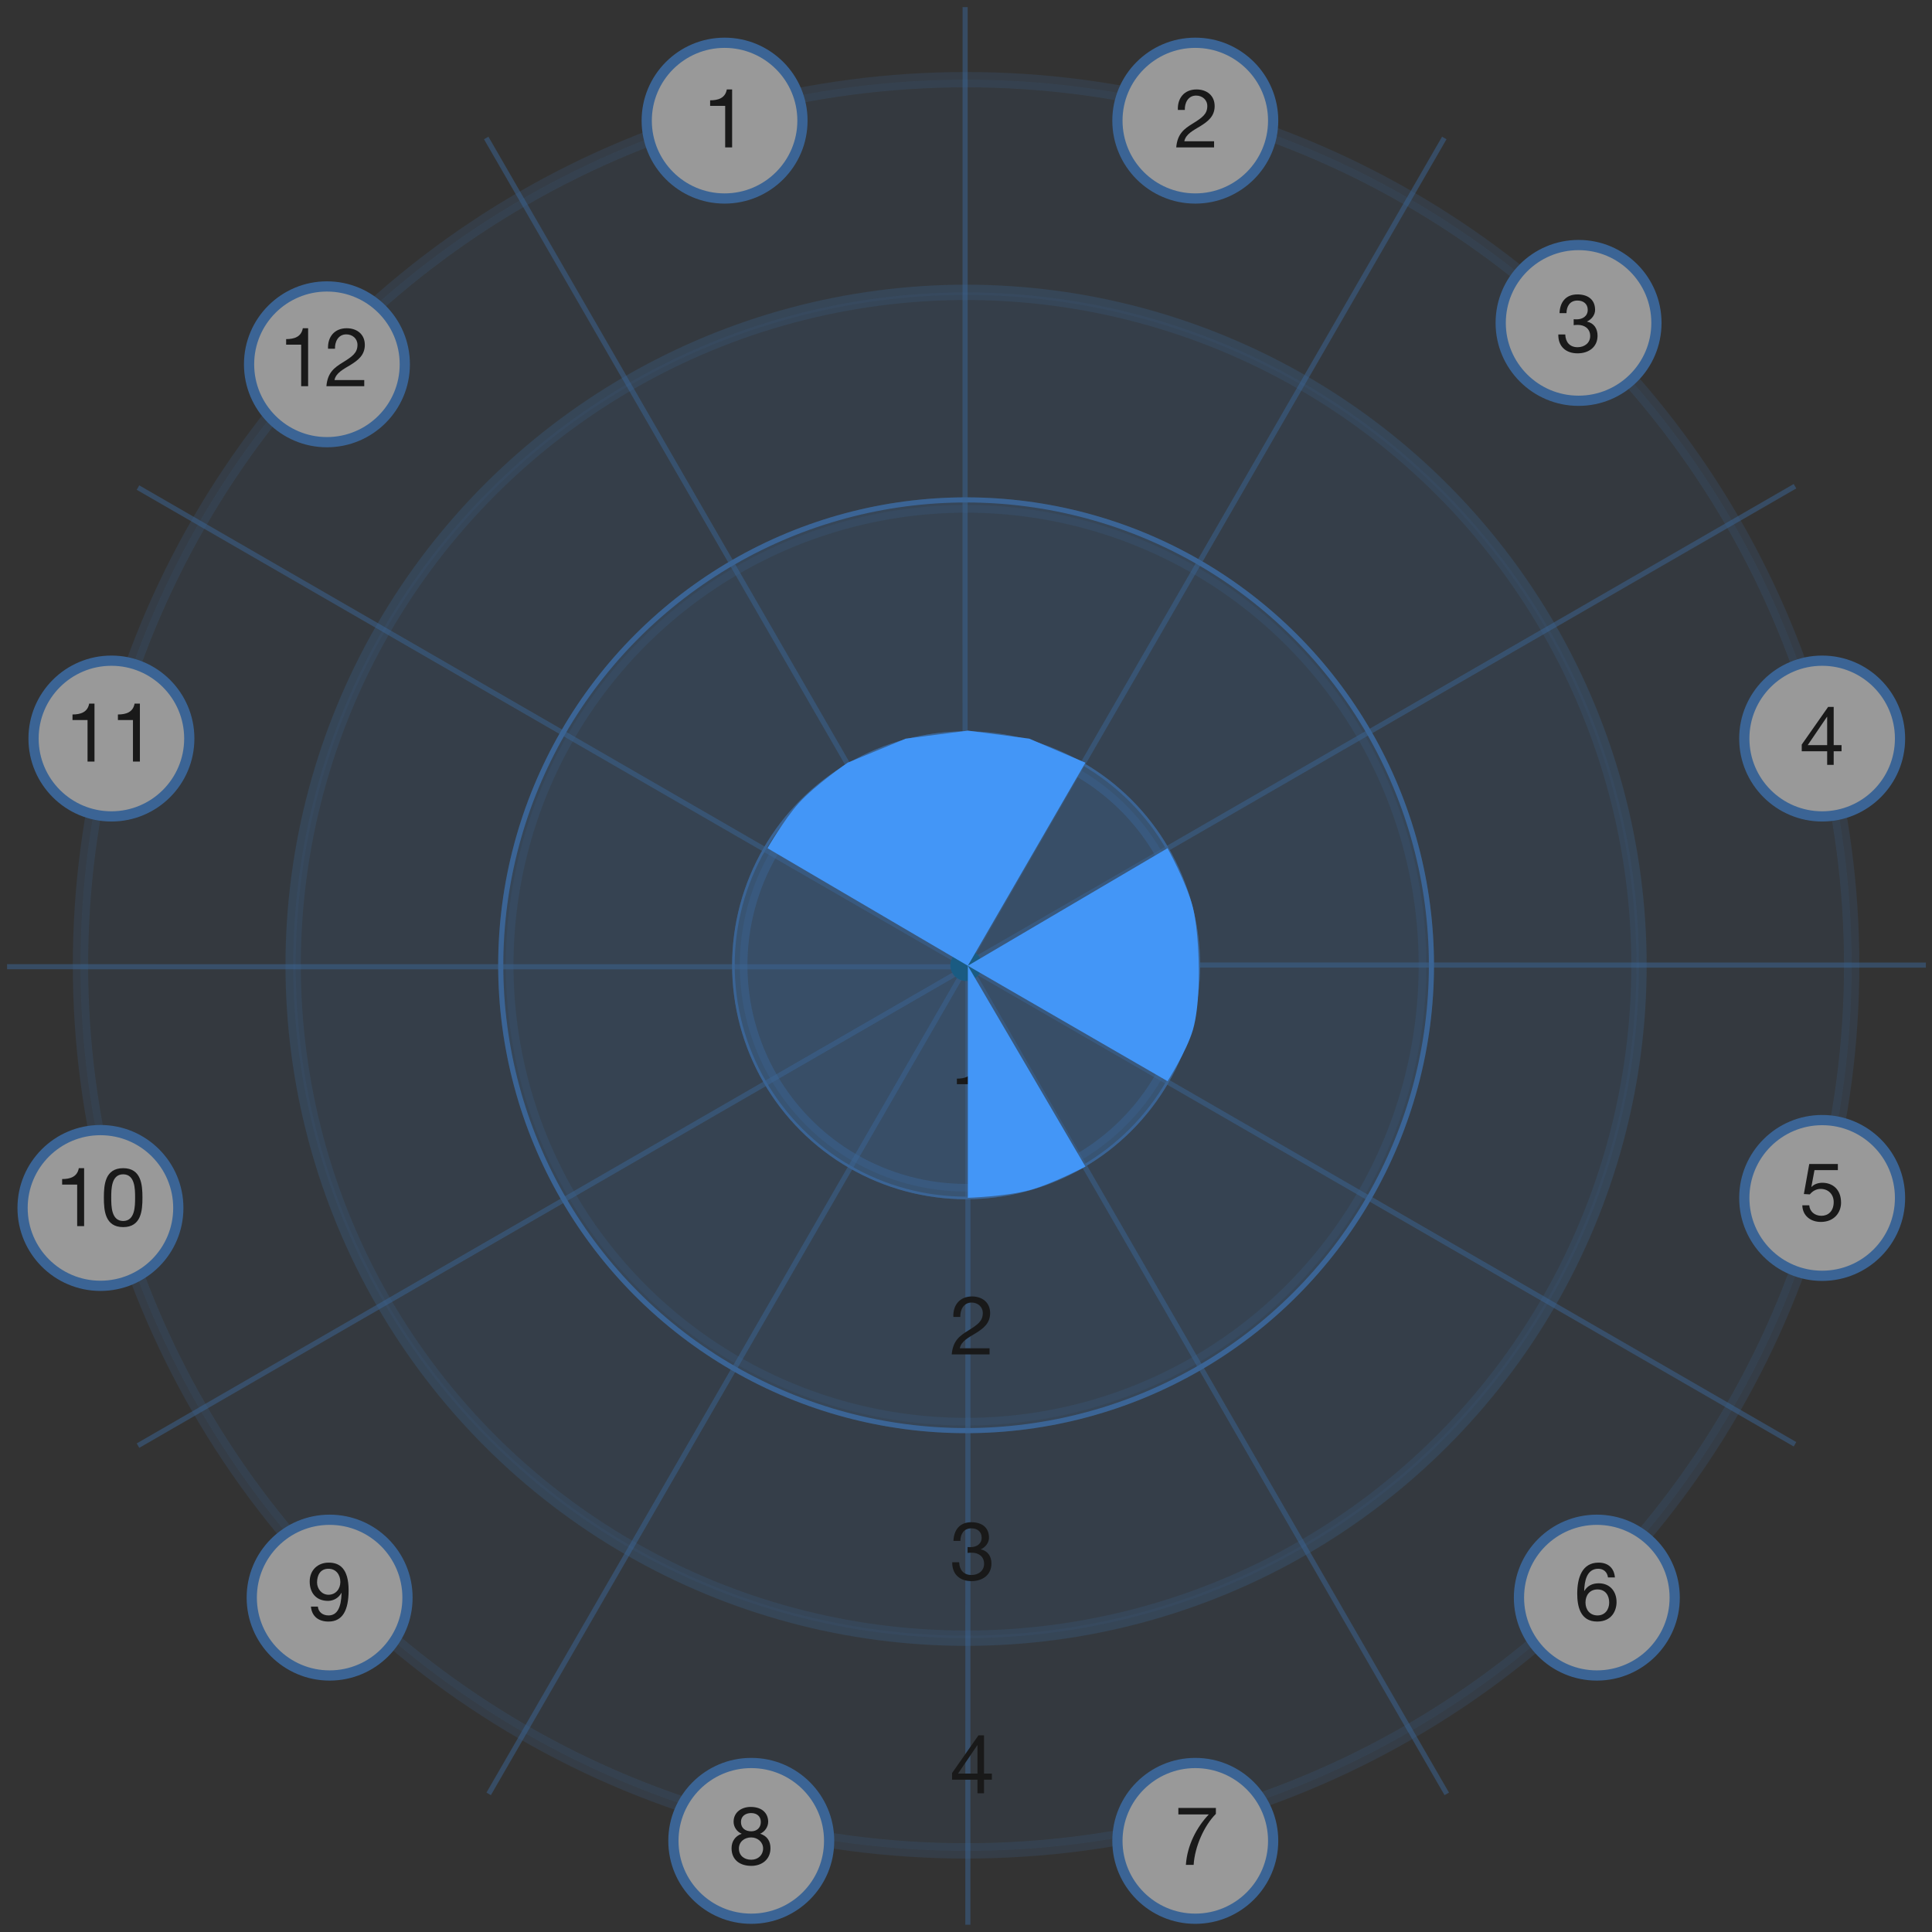 <svg width="272" height="272" viewBox="0 0 272 272" fill="none" xmlns="http://www.w3.org/2000/svg">
<rect x="0" y="0" width="272" height="272" fill="#333333" stroke="none"/>
<g opacity="0.5">
<path opacity="0.2" d="M103.741 15.465C124.881 9.8 147.14 9.8 168.281 15.465C189.421 21.129 208.698 32.259 224.174 47.735C239.65 63.211 250.779 82.487 256.444 103.628C262.108 124.768 262.108 147.027 256.444 168.168C250.779 189.308 239.65 208.585 224.174 224.061C208.698 239.536 189.421 250.666 168.281 256.331C147.14 261.995 124.881 261.995 103.741 256.331C82.601 250.666 63.324 239.536 47.848 224.061C32.372 208.585 21.242 189.308 15.578 168.168C9.913 147.027 9.913 124.768 15.578 103.628C21.242 82.487 32.372 63.211 47.848 47.735C63.324 32.259 82.601 21.129 103.741 15.465Z" fill="#4396F7" fill-opacity="0.6" stroke="#4396F7" stroke-width="2.158"/>
<path opacity="0.2" d="M111.491 44.387C127.554 40.083 144.467 40.083 160.531 44.387C176.594 48.691 191.242 57.148 203.001 68.907C214.76 80.666 223.217 95.314 227.521 111.377C231.825 127.441 231.825 144.354 227.521 160.418C223.217 176.481 214.76 191.128 203.001 202.888C191.242 214.647 176.594 223.104 160.531 227.408C144.467 231.712 127.554 231.712 111.491 227.408C95.427 223.104 80.78 214.647 69.021 202.888C57.261 191.128 48.805 176.481 44.501 160.418C40.196 144.354 40.196 127.441 44.501 111.377C48.805 95.314 57.261 80.666 69.021 68.907C80.78 57.148 95.427 48.691 111.491 44.387Z" fill="#4396F7" fill-opacity="0.6" stroke="#4396F7" stroke-width="2.158"/>
<path opacity="0.2" d="M119.243 73.309C130.229 70.365 141.797 70.365 152.783 73.309C163.77 76.252 173.788 82.036 181.83 90.079C189.873 98.122 195.657 108.14 198.601 119.126C201.544 130.113 201.544 141.68 198.601 152.667C195.657 163.653 189.873 173.671 181.83 181.714C173.788 189.756 163.77 195.54 152.783 198.484C141.797 201.428 130.229 201.428 119.243 198.484C108.256 195.54 98.238 189.756 90.195 181.714C82.153 173.671 76.369 163.653 73.425 152.667C70.481 141.68 70.481 130.112 73.425 119.126C76.369 108.14 82.153 98.122 90.195 90.079C98.238 82.036 108.256 76.252 119.243 73.309Z" fill="#4396F7" fill-opacity="0.6" stroke="#4396F7" stroke-width="2.158"/>
<path opacity="0.5" d="M127.767 105.123C133.169 103.676 138.857 103.676 144.258 105.123C149.66 106.571 154.586 109.415 158.54 113.369C162.494 117.323 165.338 122.249 166.786 127.651C168.233 133.053 168.233 138.74 166.786 144.142C165.338 149.544 162.494 154.469 158.54 158.424C154.586 162.378 149.66 165.222 144.258 166.669C138.857 168.117 133.169 168.117 127.767 166.669C122.365 165.222 117.44 162.378 113.485 158.424C109.531 154.469 106.687 149.544 105.24 144.142C103.792 138.74 103.792 133.053 105.24 127.651C106.687 122.249 109.531 117.323 113.485 113.369C117.44 109.415 122.365 106.571 127.767 105.123Z" fill="#4396F7" fill-opacity="0.6" stroke="#4396F7" stroke-width="2.158"/>
<path opacity="0.1" d="M111.398 44.04C127.522 39.719 144.5 39.719 160.624 44.04C176.748 48.36 191.451 56.849 203.255 68.653C215.059 80.457 223.548 95.16 227.868 111.284C232.189 127.409 232.189 144.386 227.868 160.511C223.548 176.635 215.059 191.338 203.255 203.142C191.451 214.946 176.748 223.435 160.624 227.755C144.5 232.076 127.522 232.076 111.398 227.755C95.273 223.435 80.57 214.946 68.766 203.142C56.962 191.338 48.474 176.635 44.153 160.511C39.833 144.386 39.833 127.409 44.153 111.284C48.474 95.16 56.962 80.457 68.766 68.653C80.57 56.849 95.273 48.36 111.398 44.04Z" stroke="#4396F7" stroke-width="1.438"/>
<path d="M119.056 72.614C130.165 69.638 141.861 69.638 152.969 72.614C164.078 75.591 174.207 81.439 182.339 89.57C190.471 97.702 196.319 107.832 199.295 118.94C202.272 130.048 202.272 141.744 199.295 152.853C196.319 163.961 190.471 174.09 182.339 182.222C174.207 190.354 164.078 196.202 152.969 199.179C141.861 202.155 130.165 202.155 119.056 199.179C107.948 196.202 97.819 190.354 89.687 182.222C81.555 174.09 75.707 163.961 72.731 152.853C69.754 141.744 69.754 130.048 72.731 118.94C75.707 107.832 81.555 97.702 89.687 89.57C97.819 81.439 107.948 75.591 119.056 72.614Z" stroke="#4396F7" stroke-width="0.719"/>
<path d="M127.534 104.254C133.089 102.766 138.937 102.766 144.491 104.254C150.045 105.742 155.11 108.666 159.176 112.732C163.242 116.798 166.166 121.863 167.654 127.417C169.142 132.971 169.142 138.819 167.654 144.373C166.166 149.928 163.242 154.992 159.176 159.058C155.11 163.124 150.045 166.048 144.491 167.536C138.937 169.025 133.089 169.025 127.534 167.536C121.98 166.048 116.916 163.124 112.85 159.058C108.784 154.992 105.86 149.928 104.371 144.373C102.883 138.819 102.883 132.971 104.371 127.417C105.86 121.863 108.784 116.798 112.85 112.732C116.916 108.666 121.98 105.742 127.534 104.254Z" stroke="#4396F7" stroke-width="0.36"/>
<path opacity="0.5" d="M135.892 136.264L68.452 19.425" stroke="#4396F7" stroke-width="0.719"/>
<path opacity="0.5" d="M135.864 135.905L135.878 1" stroke="#4396F7" stroke-width="0.719"/>
<path opacity="0.5" d="M135.871 136.249L203.336 19.425" stroke="#4396F7" stroke-width="0.719"/>
<path opacity="0.5" d="M135.87 135.893L252.709 68.453" stroke="#4396F7" stroke-width="0.719"/>
<path opacity="0.5" d="M136.23 135.862L271.136 135.876" stroke="#4396F7" stroke-width="0.719"/>
<path opacity="0.5" d="M135.884 135.869L252.709 203.334" stroke="#4396F7" stroke-width="0.719"/>
<path opacity="0.5" d="M136.244 135.712L203.684 252.551" stroke="#4396F7" stroke-width="0.719"/>
<path opacity="0.5" d="M136.274 136.073L136.26 270.978" stroke="#4396F7" stroke-width="0.719"/>
<path opacity="0.5" d="M136.265 135.727L68.8 252.551" stroke="#4396F7" stroke-width="0.719"/>
<path opacity="0.5" d="M136.266 136.084L19.427 203.525" stroke="#4396F7" stroke-width="0.719"/>
<path opacity="0.5" d="M135.905 136.114L1 136.1" stroke="#4396F7" stroke-width="0.719"/>
<path opacity="0.5" d="M136.252 136.108L19.427 68.643" stroke="#4396F7" stroke-width="0.719"/>
<path d="M135.437 133.754C135.813 133.653 136.209 133.653 136.585 133.754C136.961 133.855 137.304 134.053 137.58 134.328C137.855 134.603 138.053 134.946 138.154 135.322C138.255 135.699 138.255 136.095 138.154 136.471C138.053 136.847 137.855 137.19 137.58 137.465C137.304 137.741 136.961 137.939 136.585 138.039C136.209 138.14 135.813 138.14 135.437 138.039C135.061 137.939 134.718 137.741 134.442 137.465C134.167 137.19 133.969 136.847 133.868 136.471C133.767 136.095 133.767 135.699 133.868 135.322C133.969 134.946 134.167 134.603 134.442 134.328C134.718 134.053 135.061 133.855 135.437 133.754Z" fill="#0284D2"/>
<circle cx="102.012" cy="16.984" r="10.962" fill="white" stroke="#4396F7" stroke-width="1.438"/>
<circle cx="168.281" cy="16.984" r="10.962" fill="white" stroke="#4396F7" stroke-width="1.438"/>
<circle cx="222.241" cy="45.461" r="10.962" fill="white" stroke="#4396F7" stroke-width="1.438"/>
<circle cx="256.536" cy="103.977" r="10.962" fill="white" stroke="#4396F7" stroke-width="1.438"/>
<circle cx="256.536" cy="168.654" r="10.962" fill="white" stroke="#4396F7" stroke-width="1.438"/>
<circle cx="224.813" cy="224.924" r="10.962" fill="white" stroke="#4396F7" stroke-width="1.438"/>
<circle cx="168.281" cy="259.169" r="10.962" fill="white" stroke="#4396F7" stroke-width="1.438"/>
<circle cx="105.769" cy="259.169" r="10.962" fill="white" stroke="#4396F7" stroke-width="1.438"/>
<circle cx="46.407" cy="224.924" r="10.962" fill="white" stroke="#4396F7" stroke-width="1.438"/>
<circle cx="14.141" cy="170.064" r="10.962" fill="white" stroke="#4396F7" stroke-width="1.438"/>
<circle cx="15.686" cy="103.977" r="10.962" fill="white" stroke="#4396F7" stroke-width="1.438"/>
<circle cx="46.028" cy="51.29" r="10.962" fill="white" stroke="#4396F7" stroke-width="1.438"/>
<path d="M137.811 150.328H137.063C136.844 151.559 135.832 151.858 134.715 151.858V152.641H136.833V158.487H137.811V150.328Z" fill="black"/>
<path d="M135.199 185.411C135.164 184.433 135.648 183.385 136.787 183.385C137.65 183.385 138.363 183.972 138.363 184.858C138.363 185.986 137.661 186.492 136.28 187.344C135.13 188.057 134.152 188.748 133.991 190.681H139.318V189.818H135.13C135.325 188.805 136.396 188.288 137.42 187.666C138.432 187.033 139.399 186.308 139.399 184.87C139.399 183.351 138.271 182.522 136.844 182.522C135.118 182.522 134.14 183.754 134.221 185.411H135.199Z" fill="black"/>
<path d="M136.223 218.633C136.407 218.61 136.614 218.599 136.81 218.599C137.776 218.599 138.547 219.14 138.547 220.164C138.547 221.154 137.73 221.74 136.775 221.74C135.659 221.74 135.072 221.004 135.038 219.945H134.06C134.025 221.625 135.118 222.603 136.775 222.603C138.306 222.603 139.583 221.752 139.583 220.118C139.583 219.14 139.1 218.357 138.11 218.139V218.116C138.731 217.828 139.238 217.207 139.238 216.493C139.238 214.986 138.168 214.307 136.752 214.307C135.118 214.307 134.29 215.388 134.232 216.942H135.21C135.222 215.987 135.682 215.17 136.752 215.17C137.581 215.17 138.202 215.63 138.202 216.482C138.202 217.368 137.477 217.816 136.649 217.816C136.511 217.816 136.373 217.816 136.223 217.805V218.633Z" fill="black"/>
<path d="M138.536 244.312H137.753L134.037 249.617V250.561H137.615V252.471H138.536V250.561H139.641V249.698H138.536V244.312ZM134.877 249.698L137.592 245.705H137.615V249.698H134.877Z" fill="black"/>
<path d="M166.807 15.481C166.773 14.503 167.256 13.456 168.395 13.456C169.258 13.456 169.972 14.043 169.972 14.929C169.972 16.056 169.27 16.563 167.889 17.414C166.738 18.128 165.76 18.818 165.599 20.752H170.927V19.888H166.738C166.934 18.876 168.004 18.358 169.028 17.737C170.041 17.104 171.007 16.379 171.007 14.94C171.007 13.421 169.88 12.593 168.453 12.593C166.727 12.593 165.749 13.824 165.829 15.481H166.807Z" fill="black"/>
<path d="M103.073 12.593H102.325C102.106 13.824 101.094 14.123 99.977 14.123V14.906H102.095V20.752H103.073V12.593Z" fill="black"/>
<path d="M221.553 45.776C221.737 45.753 221.944 45.742 222.14 45.742C223.106 45.742 223.877 46.283 223.877 47.307C223.877 48.296 223.06 48.883 222.105 48.883C220.989 48.883 220.402 48.147 220.368 47.088H219.39C219.355 48.768 220.448 49.746 222.105 49.746C223.636 49.746 224.913 48.895 224.913 47.261C224.913 46.283 224.43 45.5 223.44 45.282V45.258C224.061 44.971 224.568 44.349 224.568 43.636C224.568 42.129 223.498 41.45 222.082 41.45C220.448 41.45 219.62 42.531 219.562 44.085H220.54C220.552 43.13 221.012 42.313 222.082 42.313C222.911 42.313 223.532 42.773 223.532 43.624C223.532 44.511 222.807 44.959 221.979 44.959C221.841 44.959 221.702 44.959 221.553 44.948V45.776Z" fill="black"/>
<path d="M43.38 46.212H42.632C42.413 47.443 41.401 47.742 40.285 47.742V48.525H42.402V54.37H43.38V46.212ZM47.162 49.1C47.128 48.122 47.611 47.075 48.75 47.075C49.613 47.075 50.327 47.661 50.327 48.547C50.327 49.675 49.625 50.181 48.244 51.033C47.093 51.746 46.115 52.437 45.954 54.37H51.282V53.507H47.093C47.289 52.494 48.359 51.977 49.383 51.355C50.396 50.722 51.362 49.997 51.362 48.559C51.362 47.04 50.234 46.212 48.808 46.212C47.081 46.212 46.103 47.443 46.184 49.1H47.162Z" fill="black"/>
<path d="M258.16 99.522H257.378L253.661 104.826V105.77H257.24V107.68H258.16V105.77H259.265V104.907H258.16V99.522ZM254.501 104.907L257.217 100.914H257.24V104.907H254.501Z" fill="black"/>
<path d="M258.747 163.873H254.72L253.96 168.107L254.8 168.153C255.18 167.693 255.698 167.382 256.319 167.382C257.412 167.382 258.16 168.153 258.16 169.235C258.16 170.535 257.366 171.168 256.434 171.168C255.456 171.168 254.777 170.535 254.72 169.695H253.742C253.776 171.168 254.927 172.031 256.342 172.031C258.241 172.031 259.196 170.696 259.196 169.315C259.196 167.451 258.011 166.519 256.561 166.519C256.008 166.519 255.399 166.703 255.042 167.106L255.019 167.083L255.456 164.736H258.747V163.873Z" fill="black"/>
<path d="M11.843 164.464H11.095C10.877 165.695 9.864 165.994 8.748 165.994V166.777H10.865V172.623H11.843V164.464ZM14.624 168.618C14.624 170.413 14.785 172.761 17.34 172.761C19.894 172.761 20.055 170.413 20.055 168.618C20.055 166.811 19.894 164.464 17.34 164.464C14.785 164.464 14.624 166.811 14.624 168.618ZM15.66 168.607C15.66 167.398 15.671 165.327 17.34 165.327C19.008 165.327 19.02 167.398 19.02 168.607C19.02 169.826 19.008 171.898 17.34 171.898C15.671 171.898 15.66 169.826 15.66 168.607Z" fill="black"/>
<path d="M13.302 99.058H12.554C12.336 100.289 11.323 100.588 10.207 100.588V101.371H12.324V107.217H13.302V99.058ZM19.696 99.058H18.948C18.73 100.289 17.717 100.588 16.601 100.588V101.371H18.718V107.217H19.696V99.058Z" fill="black"/>
<path d="M224.907 223.771C226.024 223.771 226.553 224.611 226.553 225.624C226.553 226.591 225.966 227.431 224.907 227.431C223.837 227.431 223.216 226.625 223.216 225.612C223.216 224.588 223.814 223.771 224.907 223.771ZM227.358 222.08C227.243 220.756 226.403 219.997 225.057 219.997C222.733 219.997 222.054 222.126 222.054 224.37C222.054 226.084 222.445 228.294 224.861 228.294C226.921 228.294 227.589 226.74 227.589 225.555C227.589 224.047 226.656 222.908 225.092 222.908C224.205 222.908 223.515 223.23 223.055 223.978L223.032 223.955C223.078 222.701 223.342 220.86 225.011 220.86C225.782 220.86 226.288 221.343 226.38 222.08H227.358Z" fill="black"/>
<path d="M47.917 222.724C47.917 223.691 47.272 224.519 46.248 224.519C45.305 224.519 44.637 223.691 44.637 222.793C44.637 221.792 45.075 220.86 46.237 220.86C47.33 220.86 47.917 221.723 47.917 222.724ZM43.774 226.188C43.901 227.592 44.879 228.294 46.248 228.294C48.227 228.294 49.079 226.717 49.079 223.898C49.079 220.814 47.802 219.997 46.283 219.997C44.706 219.997 43.602 221.079 43.602 222.655C43.602 224.266 44.522 225.382 46.179 225.382C46.973 225.382 47.698 224.945 48.066 224.255L48.089 224.278C48.032 226.383 47.445 227.431 46.248 227.431C45.466 227.431 44.821 226.982 44.752 226.188H43.774Z" fill="black"/>
<path d="M171.18 254.531H165.898V255.451H170.179C168.464 257.269 167.141 259.789 166.957 262.551H168.05C168.2 259.996 169.535 257.005 171.18 255.371V254.531Z" fill="black"/>
<path d="M104.029 260.25C104.029 259.306 104.789 258.685 105.755 258.685C106.676 258.685 107.435 259.352 107.435 260.238C107.435 261.147 106.745 261.826 105.767 261.826C104.754 261.826 104.029 261.228 104.029 260.25ZM103.281 256.475C103.281 257.212 103.742 257.891 104.421 258.167C103.511 258.489 102.994 259.237 102.994 260.204C102.994 261.872 104.202 262.689 105.767 262.689C107.274 262.689 108.471 261.78 108.471 260.204C108.471 259.191 107.999 258.477 107.021 258.167C107.689 257.868 108.149 257.2 108.149 256.475C108.149 255.44 107.458 254.392 105.675 254.392C104.421 254.392 103.281 255.129 103.281 256.475ZM104.317 256.51C104.317 255.693 104.961 255.255 105.744 255.255C106.538 255.255 107.113 255.693 107.113 256.51C107.113 257.338 106.538 257.822 105.767 257.822C104.961 257.822 104.317 257.407 104.317 256.51Z" fill="black"/>
</g>
<path d="M136.26 135.965L108.049 119.414C108.049 119.414 110.42 115.336 112.424 113.105C114.766 110.497 119.334 107.377 119.334 107.377L127.511 103.992L136.26 102.862L144.905 103.992L152.812 107.377L136.26 135.965L164.376 119.414C164.376 119.414 167.077 124.313 167.938 127.744C168.722 130.874 168.774 135.965 168.774 135.965C168.774 135.965 168.943 141.613 167.938 145.019C167.049 148.027 164.376 152.219 164.376 152.219L136.26 135.965L152.812 164.239C152.812 164.239 148.142 166.704 144.905 167.571C141.62 168.451 136.26 168.637 136.26 168.637V135.965Z" fill="#4396F7"/>
</svg>
